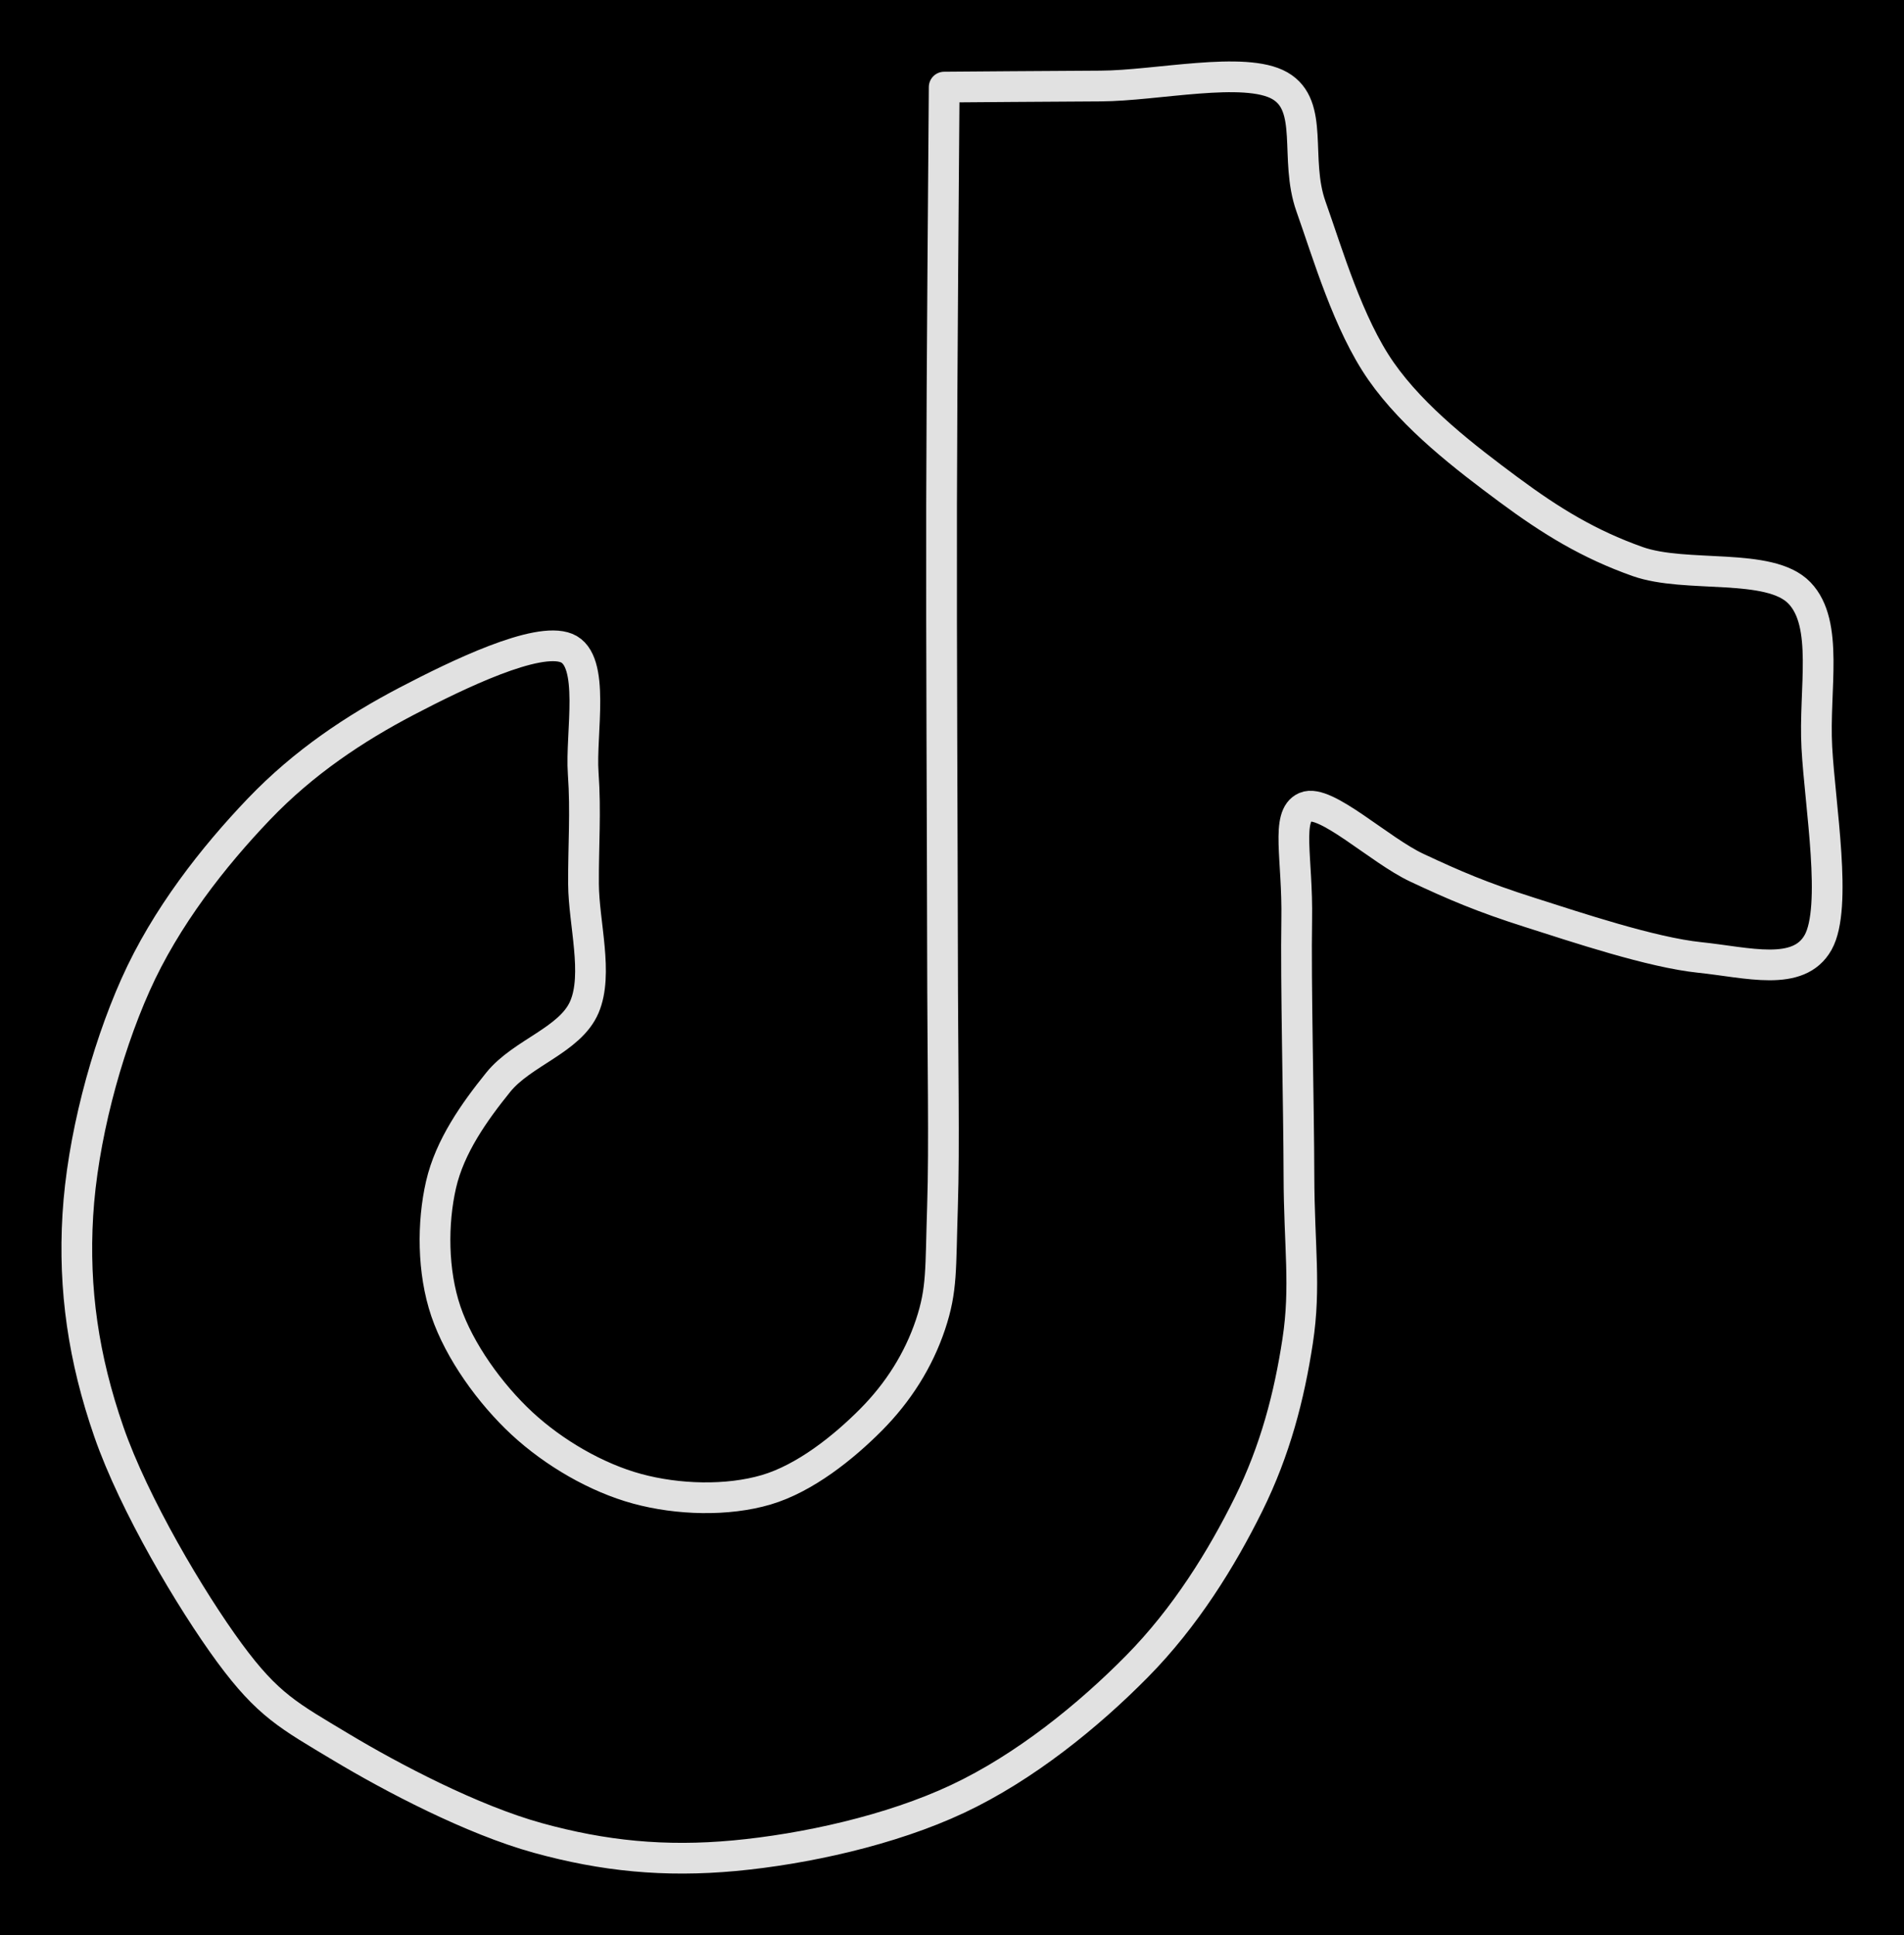 <svg version="1.1" xmlns="http://www.w3.org/2000/svg" viewBox="0 0 247.901 251.873" width="247.901" height="251.873" class="excalidraw-svg"><!-- svg-source:excalidraw --><defs><style class="style-fonts">
      </style></defs><rect x="0" y="0" width="247.901" height="251.873" fill="#000000"></rect><g stroke-linecap="round"><g transform="translate(122.933 11.337) rotate(0 0.495 115.013)"><path d="M0 0 C3.39 -0.02, 13.08 -0.11, 20.36 -0.14 C27.65 -0.17, 39.14 -2.79, 43.7 -0.18 C48.26 2.43, 45.56 9.33, 47.75 15.52 C49.95 21.71, 52.59 30.83, 56.88 36.98 C61.17 43.12, 67.93 48.27, 73.49 52.4 C79.06 56.53, 83.96 59.51, 90.27 61.75 C96.58 63.99, 107.46 61.8, 111.35 65.84 C115.24 69.87, 113.21 78.37, 113.62 85.95 C114.03 93.53, 116.33 106.76, 113.79 111.32 C111.25 115.88, 104.63 113.94, 98.37 113.29 C92.1 112.64, 82.35 109.37, 76.22 107.42 C70.08 105.47, 66.4 103.89, 61.54 101.61 C56.67 99.33, 49.63 92.59, 47.02 93.72 C44.42 94.85, 46.04 100.39, 45.9 108.39 C45.76 116.38, 46.17 132.56, 46.19 141.7 C46.21 150.84, 47.11 156.11, 46.02 163.23 C44.93 170.36, 43.12 177.41, 39.63 184.46 C36.14 191.52, 31.41 199.18, 25.1 205.57 C18.79 211.97, 10.49 218.71, 1.76 222.81 C-6.98 226.92, -18.19 229.36, -27.3 230.21 C-36.41 231.05, -44.35 230.26, -52.9 227.9 C-61.45 225.54, -71.91 220.05, -78.6 216.03 C-85.29 212.01, -88.04 210.63, -93.07 203.79 C-98.09 196.95, -105.48 184.49, -108.77 175 C-112.06 165.5, -113.38 156.51, -112.8 146.82 C-112.22 137.13, -109.22 125.66, -105.29 116.86 C-101.36 108.05, -95.12 100.15, -89.24 94 C-83.36 87.85, -76.69 83.45, -70.01 79.95 C-63.34 76.46, -53 71.46, -49.17 73.02 C-45.33 74.58, -47.37 84.18, -47 89.3 C-46.64 94.42, -46.99 98.67, -46.96 103.74 C-46.93 108.81, -45 115.45, -46.85 119.75 C-48.7 124.05, -54.95 125.68, -58.06 129.53 C-61.17 133.38, -64.37 137.89, -65.51 142.86 C-66.65 147.83, -66.64 154.17, -64.88 159.35 C-63.12 164.53, -59.12 170.09, -54.97 173.94 C-50.81 177.79, -45.27 181.01, -39.97 182.45 C-34.67 183.89, -28.24 184.07, -23.17 182.58 C-18.1 181.08, -13.1 177.06, -9.54 173.48 C-5.98 169.9, -3.34 165.72, -1.79 161.1 C-0.24 156.47, -0.49 153.91, -0.22 145.74 C0.04 137.57, -0.2 127.32, -0.22 112.09 C-0.24 96.87, -0.38 73.09, -0.34 54.4 C-0.3 35.72, -0.06 9.07, 0 0 M0 0 C3.39 -0.02, 13.08 -0.11, 20.36 -0.14 C27.65 -0.17, 39.14 -2.79, 43.7 -0.18 C48.26 2.43, 45.56 9.33, 47.75 15.52 C49.95 21.71, 52.59 30.83, 56.88 36.98 C61.17 43.12, 67.93 48.27, 73.49 52.4 C79.06 56.53, 83.96 59.51, 90.27 61.75 C96.58 63.99, 107.46 61.8, 111.35 65.84 C115.24 69.87, 113.21 78.37, 113.62 85.95 C114.03 93.53, 116.33 106.76, 113.79 111.32 C111.25 115.88, 104.63 113.94, 98.37 113.29 C92.1 112.64, 82.35 109.37, 76.22 107.42 C70.08 105.47, 66.4 103.89, 61.54 101.61 C56.67 99.33, 49.63 92.59, 47.02 93.72 C44.42 94.85, 46.04 100.39, 45.9 108.39 C45.76 116.38, 46.17 132.56, 46.19 141.7 C46.21 150.84, 47.11 156.11, 46.02 163.23 C44.93 170.36, 43.12 177.41, 39.63 184.46 C36.14 191.52, 31.41 199.18, 25.1 205.57 C18.79 211.97, 10.49 218.71, 1.76 222.81 C-6.98 226.92, -18.19 229.36, -27.3 230.21 C-36.41 231.05, -44.35 230.26, -52.9 227.9 C-61.45 225.54, -71.91 220.05, -78.6 216.03 C-85.29 212.01, -88.04 210.63, -93.07 203.79 C-98.09 196.95, -105.48 184.49, -108.77 175 C-112.06 165.5, -113.38 156.51, -112.8 146.82 C-112.22 137.13, -109.22 125.66, -105.29 116.86 C-101.36 108.05, -95.12 100.15, -89.24 94 C-83.36 87.85, -76.69 83.45, -70.01 79.95 C-63.34 76.46, -53 71.46, -49.17 73.02 C-45.33 74.58, -47.37 84.18, -47 89.3 C-46.64 94.42, -46.99 98.67, -46.96 103.74 C-46.93 108.81, -45 115.45, -46.85 119.75 C-48.7 124.05, -54.95 125.68, -58.06 129.53 C-61.17 133.38, -64.37 137.89, -65.51 142.86 C-66.65 147.83, -66.64 154.17, -64.88 159.35 C-63.12 164.53, -59.12 170.09, -54.97 173.94 C-50.81 177.79, -45.27 181.01, -39.97 182.45 C-34.67 183.89, -28.24 184.07, -23.17 182.58 C-18.1 181.08, -13.1 177.06, -9.54 173.48 C-5.98 169.9, -3.34 165.72, -1.79 161.1 C-0.24 156.47, -0.49 153.91, -0.22 145.74 C0.04 137.57, -0.2 127.32, -0.22 112.09 C-0.24 96.87, -0.38 73.09, -0.34 54.4 C-0.3 35.72, -0.06 9.07, 0 0" stroke="#E1E1E1" stroke-width="4" fill="none"></path></g></g><mask></mask></svg>